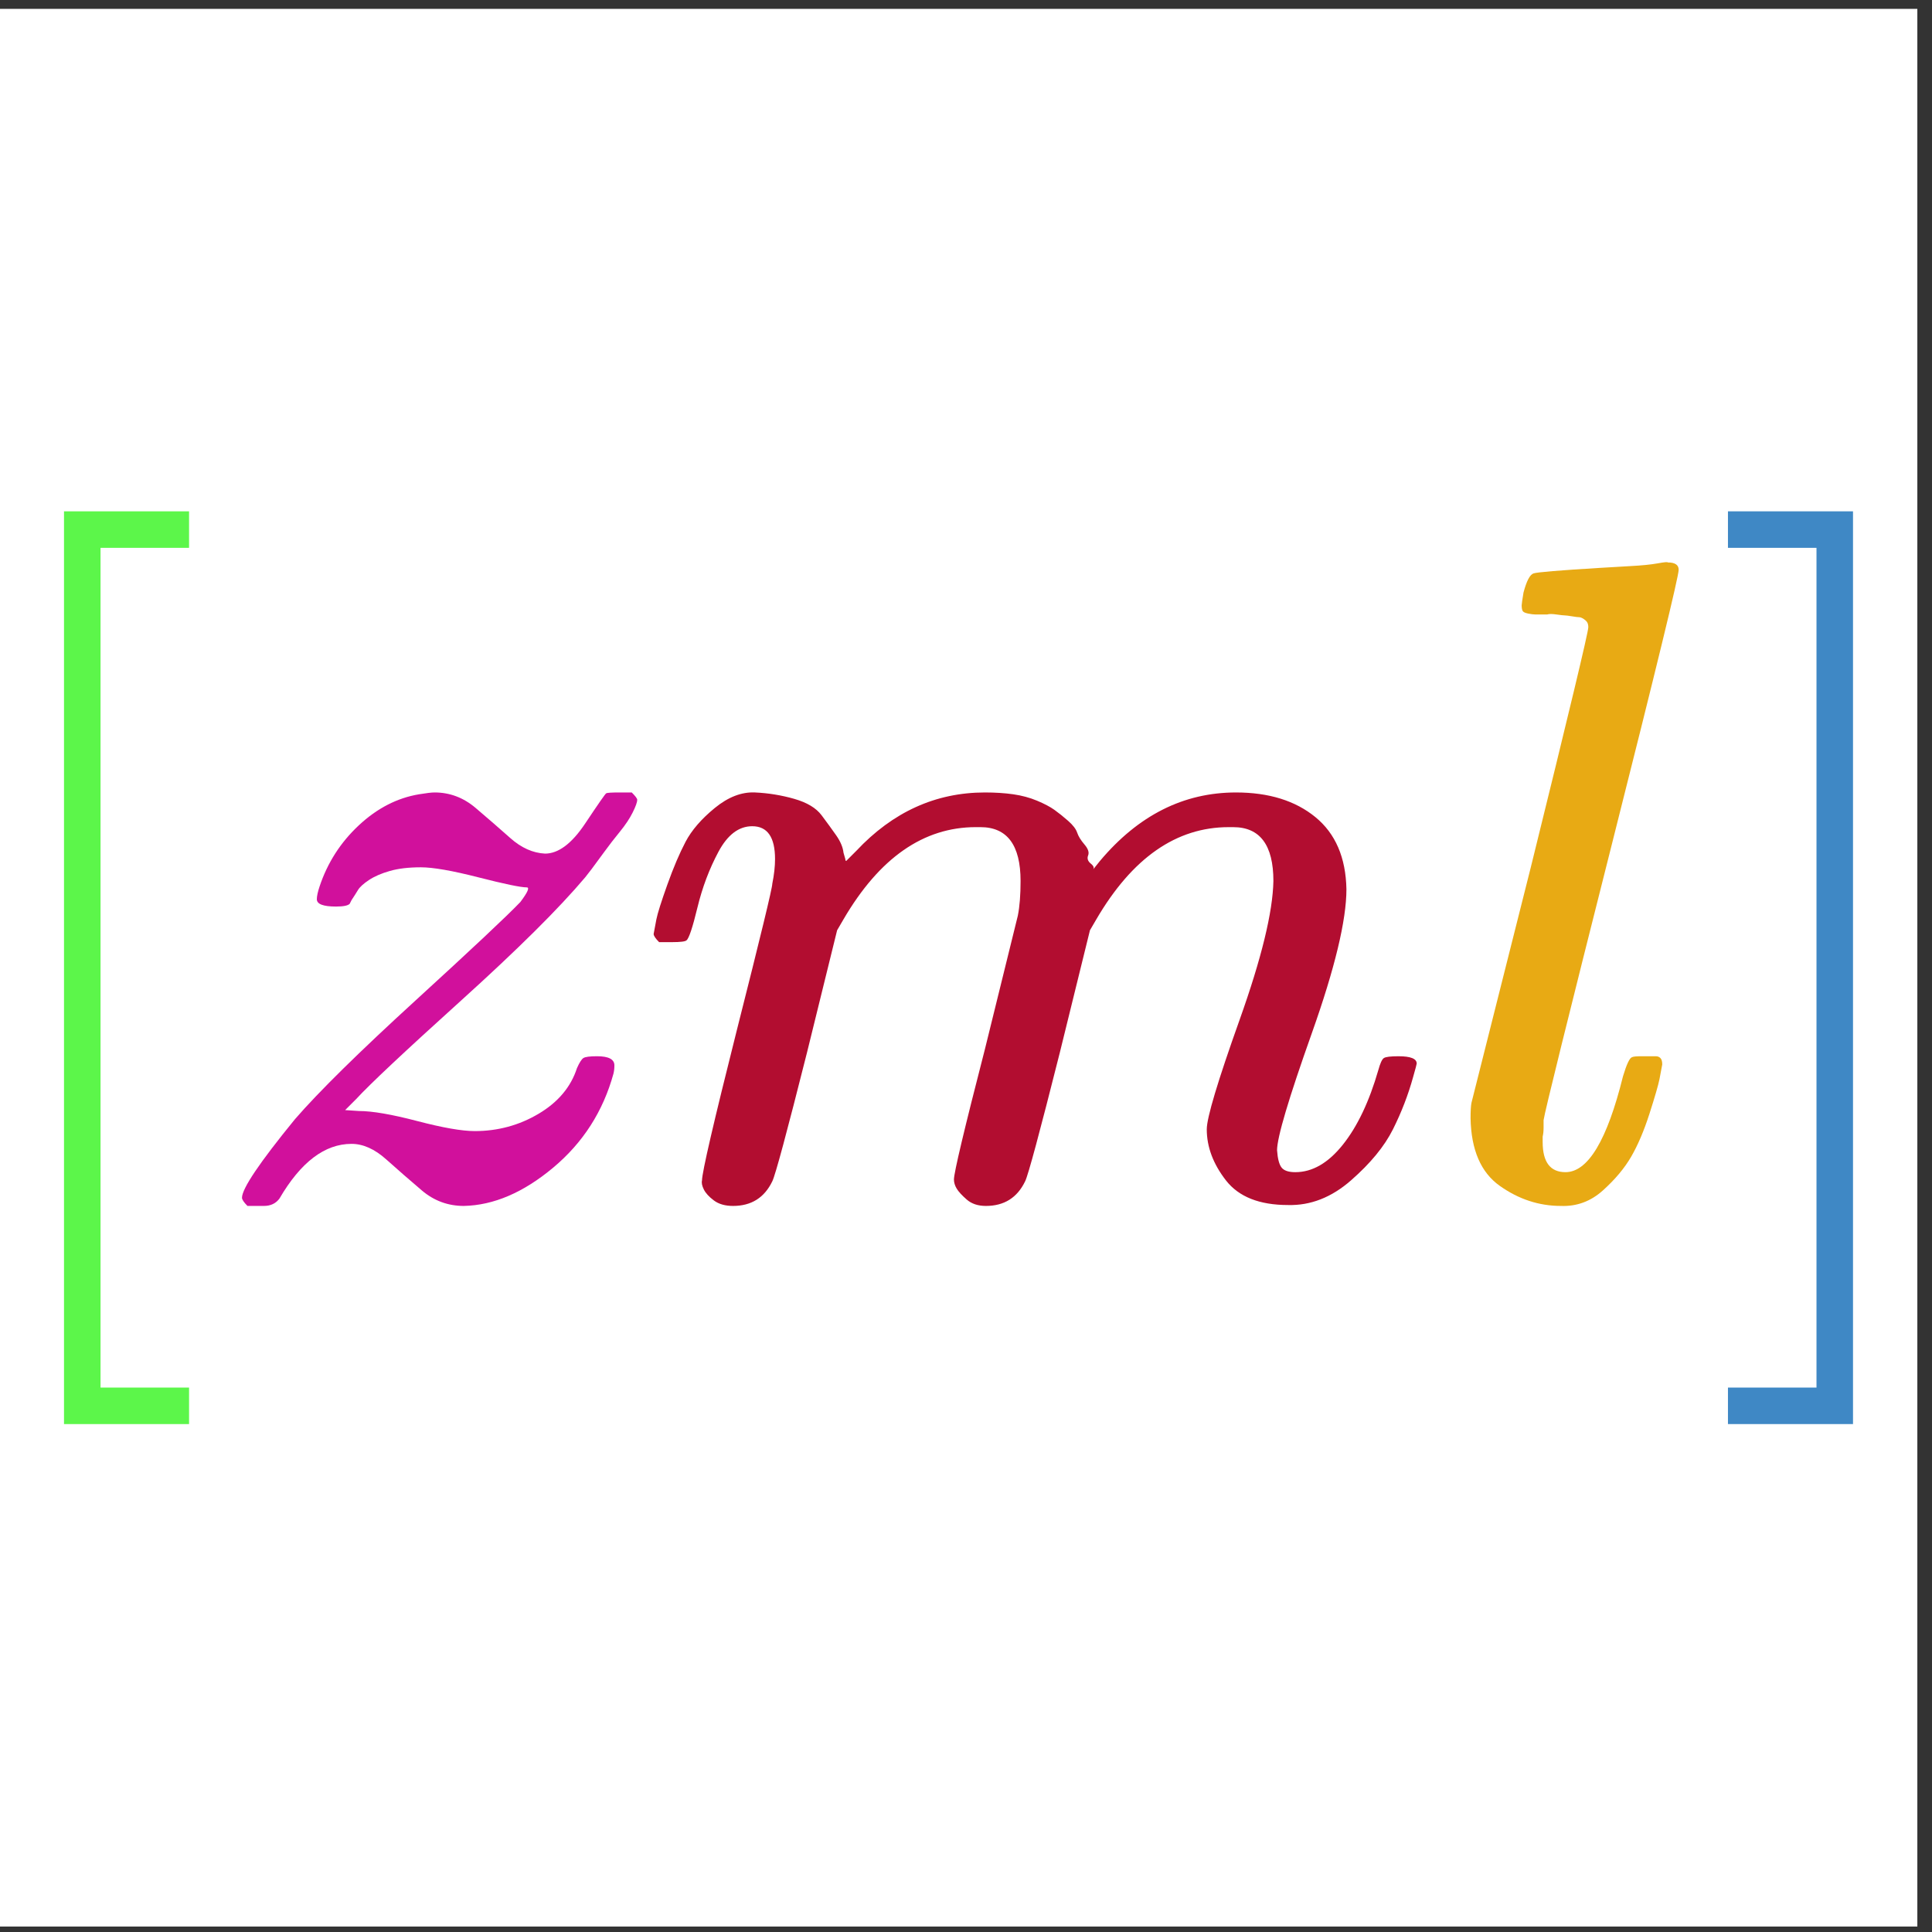 <?xml version="1.0" encoding="UTF-8" standalone="no"?>
<!-- Created with Inkscape (http://www.inkscape.org/) -->

<svg
   width="512"
   height="512"
   viewBox="0 0 135.467 135.467"
   version="1.1"
   id="svg5"
   inkscape:version="1.2.2 (b0a8486541, 2022-12-01)"
   sodipodi:docname="logo1.svg"
   xmlns:inkscape="http://www.inkscape.org/namespaces/inkscape"
   xmlns:sodipodi="http://sodipodi.sourceforge.net/DTD/sodipodi-0.dtd"
   xmlns="http://www.w3.org/2000/svg"
   xmlns:svg="http://www.w3.org/2000/svg">
  <rect x="0" y="0" width="135.467" height="135.467" fill="#333333" stroke="none"/>
  <sodipodi:namedview
     id="namedview7"
     pagecolor="#505050"
     bordercolor="#ffffff"
     borderopacity="1"
     inkscape:showpageshadow="0"
     inkscape:pageopacity="0"
     inkscape:pagecheckerboard="1"
     inkscape:deskcolor="#505050"
     inkscape:document-units="px"
     showgrid="false"
     inkscape:zoom="1.1959364"
     inkscape:cx="322.34156"
     inkscape:cy="264.64618"
     inkscape:window-width="1920"
     inkscape:window-height="1003"
     inkscape:window-x="0"
     inkscape:window-y="0"
     inkscape:window-maximized="1"
     inkscape:current-layer="g31" />
  <defs
     id="defs2" />
  <g
     inkscape:label="Layer 1"
     inkscape:groupmode="layer"
     id="layer1">
    <g
       stroke="#000000"
       fill="#000000"
       stroke-width="0"
       transform="matrix(0.064,0,0,-0.064,-3.064,83.853)"
       id="g31">
      <rect
         style="fill:#ffffff;fill-opacity:1;stroke:none;stroke-width:34.373"
         id="rect12080"
         width="2100.969"
         height="2100.963"
         x="47.515"
         y="-1300.481"
         transform="scale(1,-1)" />
      <g
         data-mml-node="math"
         id="g29">
        <g
           data-mml-node="mo"
           id="g11"
           style="fill:#5cf64a;fill-opacity:1">
          <path
             id="use9"
             d="M 118,-250 V 750 h 137 v -40 h -97 v -920 h 97 v -40 z"
             style="fill:#5cf64a;fill-opacity:1" />
        </g>
        <g
           data-mml-node="mi"
           transform="translate(278)"
           id="g15"
           style="fill:#d1109c;fill-opacity:1">
          <path
             id="use13"
             d="m 347,338 q -10,0 -53,11 -43,11 -63,11 -20,0 -34,-4 -14,-4 -23,-10 -9,-6 -12,-11 -3,-5 -7,-11 l -2,-4 q -3,-3 -15,-3 -21,0 -21,8 0,5 3,14 13,39 43,67 30,28 66,34 12,2 17,2 25,0 45,-17 20,-17 38,-33 18,-16 38,-17 22,0 44,33 22,33 23,33 1,1 15,1 h 13 q 6,-6 6,-8 0,-4 -5,-14 -5,-10 -14,-21 -9,-11 -17,-22 -8,-11 -14,-19 l -7,-9 Q 368,298 275,214 182,130 160,106 l -12,-12 15,-1 q 22,0 64,-11 42,-11 63,-11 38,0 70,19 32,19 42,50 4,9 7,11 3,2 15,2 19,0 19,-10 0,-5 -1,-9 Q 425,72 376,31 327,-10 278,-11 252,-11 232,6 212,23 193,40 174,57 155,57 111,57 76,-3 70,-11 59,-11 H 54 41 q -6,6 -6,9 0,15 58,86 39,45 132,130 93,85 115,108 12,16 7,16 z"
             style="fill:#d1109c;fill-opacity:1" />
        </g>
        <g
           data-mml-node="mi"
           transform="translate(743)"
           id="g19"
           style="fill:#b20d30;fill-opacity:1">
          <path
             id="use17"
             d="m 21,287 q 1,6 3,16 2,10 12,38 10,28 20,47 10,19 32,37 22,18 44,17 22,-1 43,-7 21,-6 30,-18 9,-12 16,-22 7,-10 8,-19 l 2,-7 q 0,-2 1,-2 l 11,11 q 60,64 141,64 17,0 31,-2 14,-2 26,-7 12,-5 19,-10 7,-5 15,-12 8,-7 10,-13 2,-6 8,-13 6,-7 4,-12 -2,-5 3,-9 5,-4 2,-7 l 8,10 q 63,75 149,75 54,0 87,-27 33,-27 34,-79 0,-51 -38,-158 -38,-107 -38,-128 1,-14 5,-19 4,-5 15,-5 28,0 52,30 24,30 39,82 3,11 6,13 3,2 16,2 20,0 20,-8 0,-1 -4,-15 -8,-29 -22,-57 -14,-28 -46,-56 -32,-28 -69,-27 -47,0 -68,27 -21,27 -21,56 0,19 36,120 36,101 37,152 0,59 -44,59 h -5 Q 565,404 506,303 L 499,291 466,157 Q 433,26 428,16 q -13,-27 -43,-27 -13,0 -21,7 -8,7 -11,12 -3,5 -3,10 0,11 34,143 l 36,146 q 3,15 3,38 0,59 -44,59 h -5 Q 288,404 229,303 L 222,291 189,157 Q 156,26 151,16 138,-11 108,-11 95,-11 87,-5 79,1 76,7 q -3,6 -2,10 0,13 38,164 39,154 39,161 3,15 3,27 0,36 -25,36 -22,0 -37,-28 Q 77,349 69,316 61,283 57,280 55,278 41,278 H 27 q -6,6 -6,9 z"
             style="fill:#b20d30;fill-opacity:1" />
        </g>
        <g
           data-mml-node="mi"
           transform="translate(1621)"
           id="g23"
           style="fill:#e8aa14;fill-opacity:1">
          <path
             id="use21"
             d="m 117,59 q 0,-33 25,-33 37,0 63,105 6,20 10,21 2,1 10,1 h 4 q 9,0 12,0 3,0 5,-2 2,-2 2,-7 -1,-6 -3,-16 Q 243,118 234,90 225,62 214,43 203,24 183,6 163,-12 137,-11 101,-11 70,11 39,33 38,85 q 0,12 1,17 l 65,258 q 63,255 63,263 0,3 -1,5 -1,2 -4,4 -3,2 -5,2 -2,0 -8,1 -6,1 -8,1 -2,0 -9,1 -7,1 -10,0 -10,0 -13,0 -3,0 -8,1 -5,1 -6,3 -1,2 -1,6 0,2 2,14 5,19 11,21 6,2 72,6 15,1 34,2 19,1 30,3 11,2 11,1 12,0 12,-8 0,-11 -73,-300 -73,-289 -75,-303 0,-2 0,-8 0,-6 -1,-10 z"
             style="fill:#e8aa14;fill-opacity:1" />
        </g>
        <g
           data-mml-node="mo"
           transform="translate(1919)"
           id="g27"
           style="fill:#3f88c5;fill-opacity:1;stroke:none;stroke-opacity:1">
          <path
             id="use25"
             d="m 22,710 v 40 H 159 V -250 H 22 v 40 h 97 v 920 z"
             style="fill:#3f88c5;fill-opacity:1;stroke:none;stroke-opacity:1" />
        </g>
      </g>
    </g>
  </g>
</svg>
